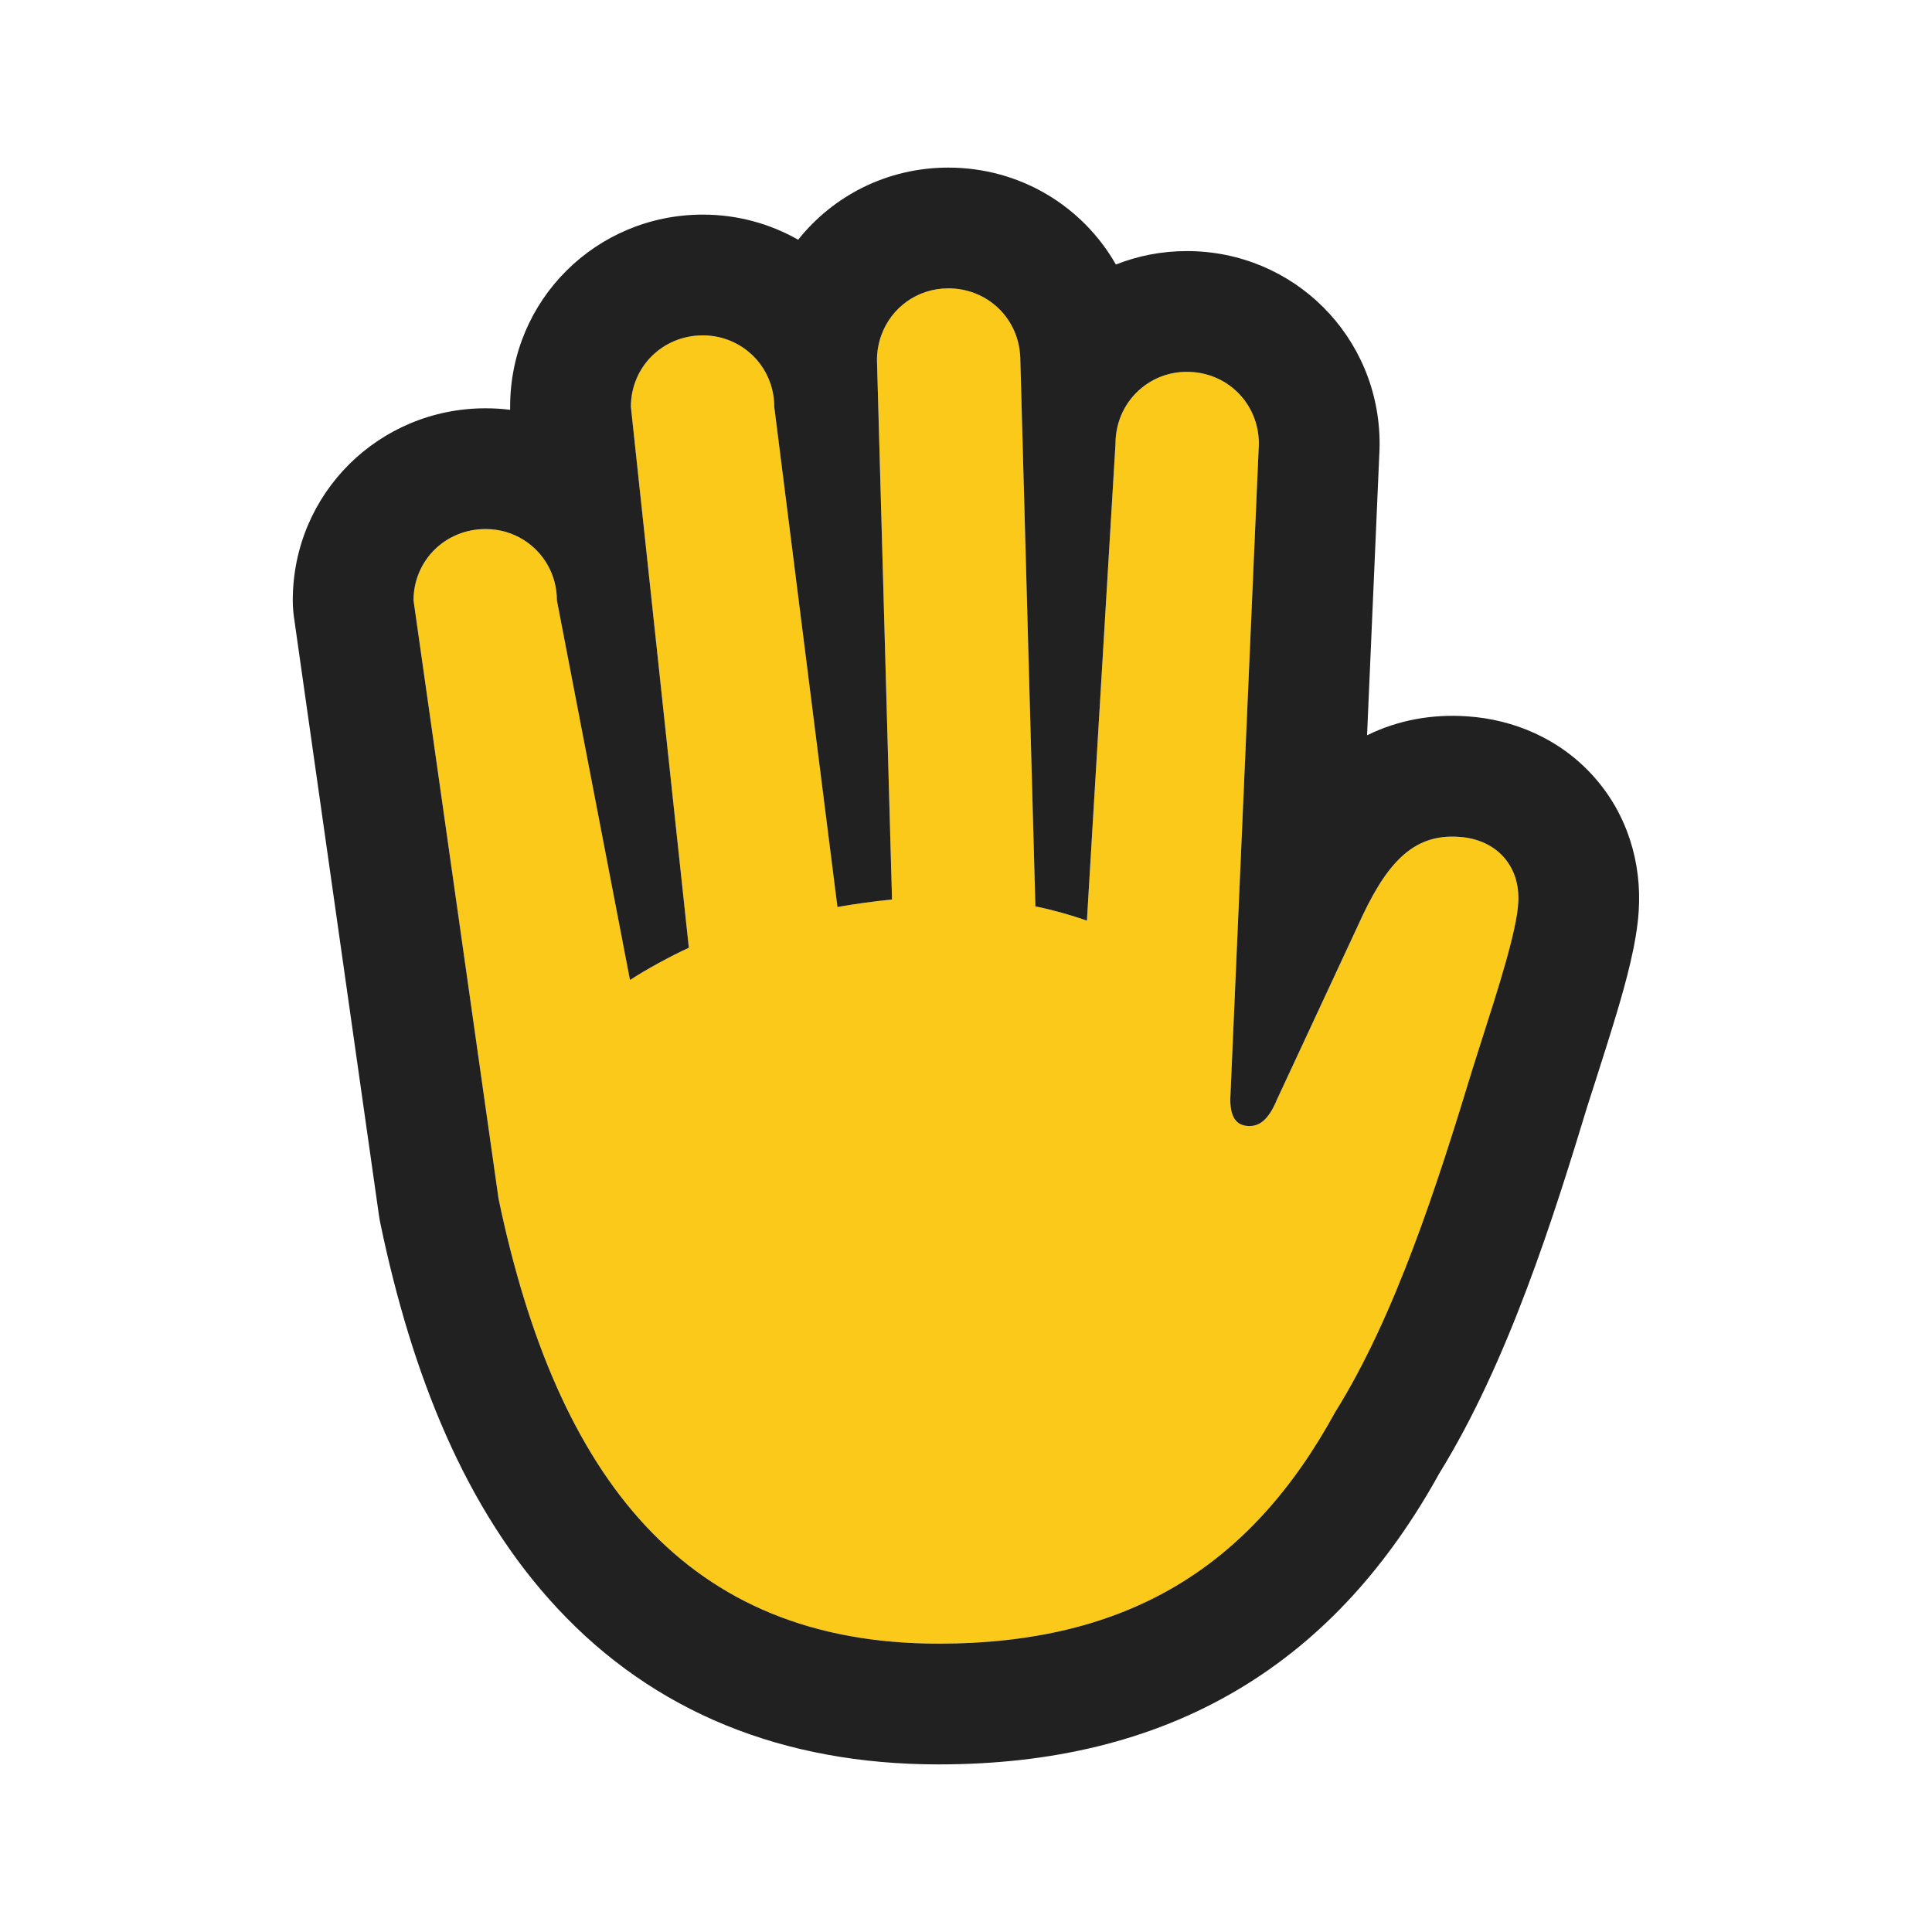 <svg width="24" height="24" viewBox="0 0 24 24" fill="none" xmlns="http://www.w3.org/2000/svg">
<path d="M6.193 14.89C6.918 18.365 8.522 20.418 11.659 20.418C14.011 20.418 15.537 19.462 16.586 17.542C17.334 16.347 17.858 14.705 18.29 13.287C18.521 12.554 18.837 11.629 18.86 11.22C18.891 10.758 18.59 10.427 18.128 10.396C17.596 10.357 17.264 10.665 16.933 11.359L15.853 13.68C15.753 13.911 15.645 13.988 15.522 13.988C15.383 13.988 15.283 13.911 15.283 13.657L15.638 5.513C15.638 5.012 15.245 4.619 14.744 4.619C14.25 4.619 13.857 5.012 13.857 5.513L13.502 11.436C13.302 11.367 13.086 11.305 12.862 11.259L12.675 4.476C12.675 3.975 12.282 3.582 11.78 3.582C11.287 3.582 10.894 3.975 10.894 4.476L11.081 11.174C10.85 11.197 10.626 11.228 10.403 11.267L9.618 5.053C9.618 4.559 9.225 4.166 8.731 4.166C8.23 4.166 7.837 4.559 7.837 5.053L8.557 11.773C8.325 11.88 8.026 12.043 7.826 12.174L6.918 7.458C6.918 6.965 6.525 6.572 6.032 6.572C5.53 6.572 5.137 6.965 5.137 7.458L6.193 14.89Z" fill="#FAC919"/>
<path fill-rule="evenodd" clip-rule="evenodd" d="M4.725 15.197C4.718 15.165 4.713 15.133 4.708 15.101L3.652 7.669C3.642 7.599 3.637 7.529 3.637 7.458C3.637 6.128 4.71 5.072 6.032 5.072C6.135 5.072 6.237 5.078 6.337 5.091C6.337 5.078 6.337 5.066 6.337 5.053C6.337 3.723 7.41 2.666 8.731 2.666C9.163 2.666 9.567 2.78 9.915 2.978C10.35 2.432 11.021 2.082 11.78 2.082C12.676 2.082 13.451 2.565 13.862 3.286C14.134 3.178 14.431 3.119 14.744 3.119C16.073 3.119 17.138 4.184 17.138 5.513C17.138 5.535 17.137 5.557 17.137 5.579L16.982 9.134C17.37 8.943 17.796 8.868 18.232 8.899C18.802 8.938 19.376 9.175 19.798 9.647C20.221 10.121 20.394 10.725 20.357 11.312C20.333 11.718 20.193 12.215 20.091 12.559C20.009 12.835 19.911 13.141 19.823 13.417C19.787 13.528 19.753 13.634 19.722 13.731C19.305 15.103 18.737 16.916 17.881 18.3C17.261 19.423 16.452 20.352 15.377 20.99C14.29 21.635 13.042 21.918 11.659 21.918C9.723 21.918 8.123 21.266 6.925 19.98C5.776 18.749 5.114 17.064 4.725 15.197ZM16.586 17.542C17.334 16.347 17.858 14.705 18.29 13.287C18.325 13.175 18.362 13.058 18.4 12.94C18.611 12.283 18.84 11.567 18.86 11.22C18.891 10.758 18.59 10.427 18.128 10.396C17.596 10.357 17.264 10.665 16.933 11.359L15.853 13.68C15.853 13.681 15.853 13.681 15.853 13.682C15.753 13.912 15.645 13.988 15.522 13.988C15.383 13.988 15.283 13.911 15.283 13.657L15.638 5.513C15.638 5.012 15.245 4.619 14.744 4.619C14.531 4.619 14.337 4.692 14.185 4.816C13.984 4.978 13.857 5.228 13.857 5.513L13.502 11.436C13.302 11.367 13.086 11.305 12.862 11.259L12.675 4.476C12.675 4.428 12.671 4.38 12.664 4.334C12.598 3.903 12.233 3.582 11.78 3.582C11.396 3.582 11.072 3.821 10.948 4.164C10.913 4.261 10.894 4.366 10.894 4.476L11.081 11.174C10.85 11.197 10.626 11.228 10.403 11.267L9.618 5.053C9.618 4.851 9.552 4.665 9.44 4.517C9.429 4.503 9.419 4.49 9.407 4.476C9.403 4.471 9.398 4.466 9.394 4.461C9.232 4.28 8.996 4.166 8.731 4.166C8.23 4.166 7.837 4.559 7.837 5.053L8.557 11.773C8.325 11.88 8.026 12.043 7.826 12.174L6.918 7.458C6.918 7.14 6.754 6.863 6.505 6.707C6.369 6.621 6.206 6.572 6.032 6.572C5.53 6.572 5.137 6.965 5.137 7.458L6.193 14.89C6.918 18.365 8.522 20.418 11.659 20.418C14.011 20.418 15.537 19.462 16.586 17.542Z" fill="#212121"/>
</svg>
